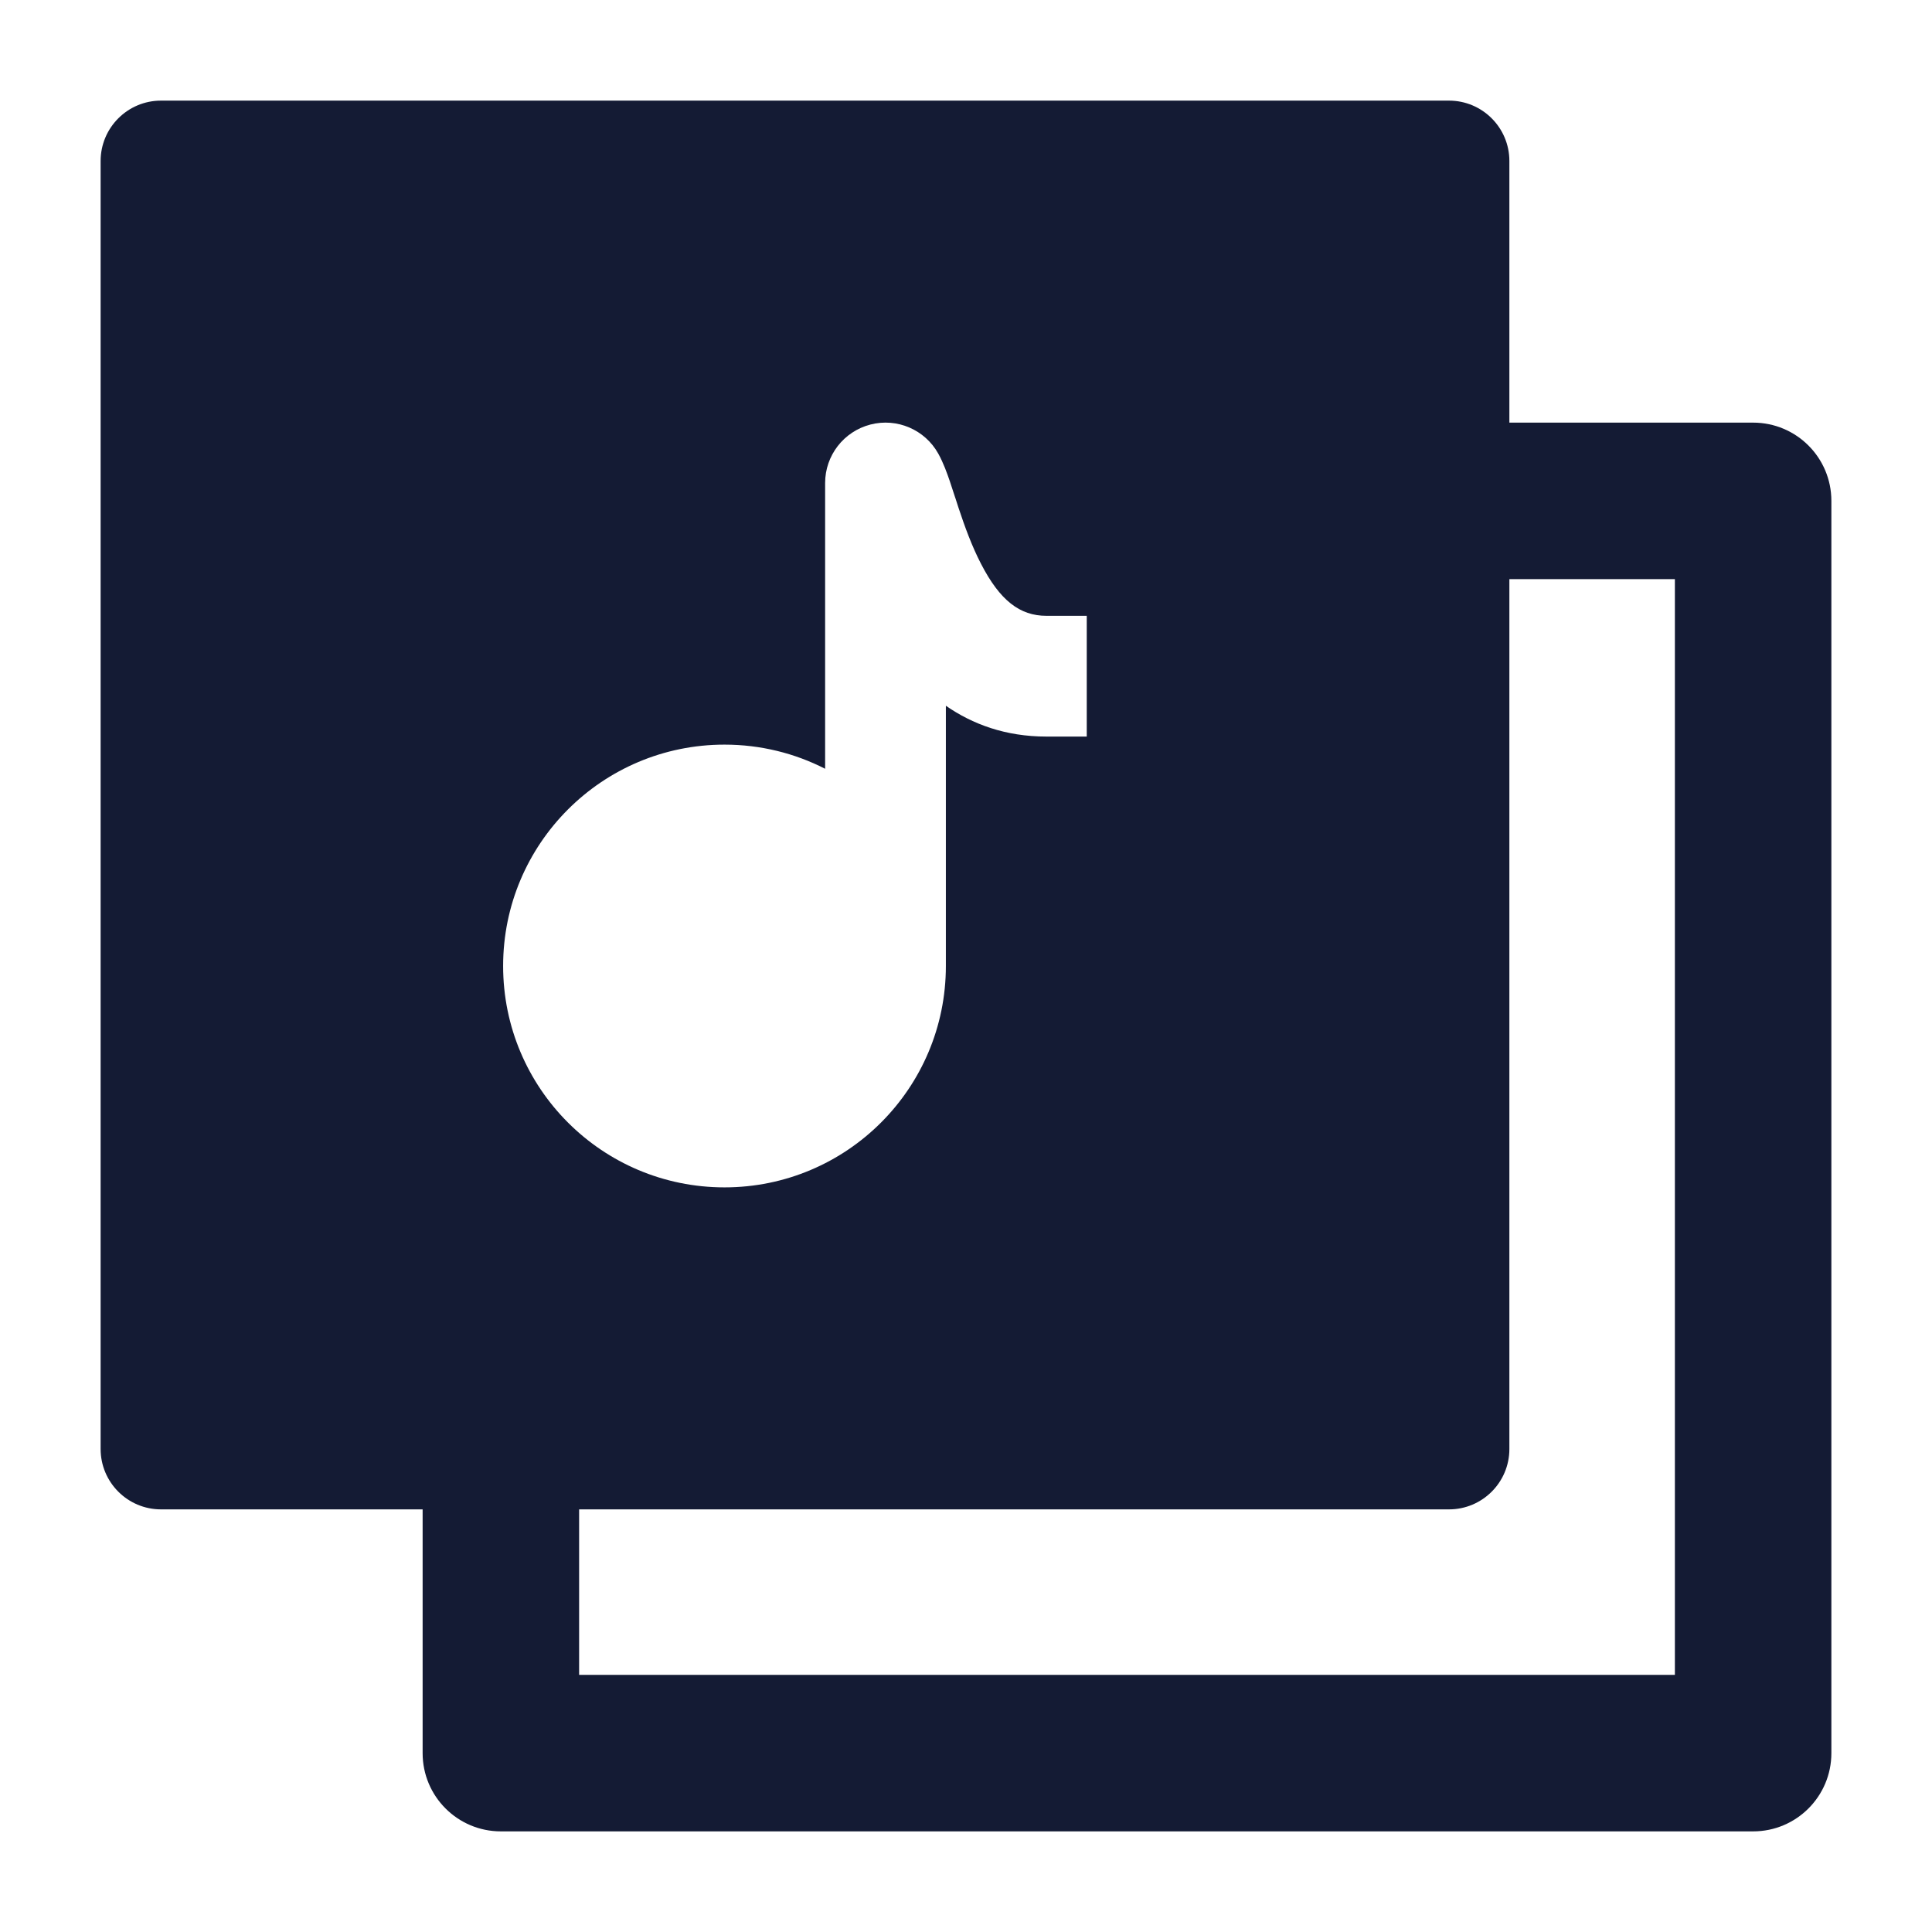 <svg width="24" height="24" viewBox="0 0 24 24" fill="none" xmlns="http://www.w3.org/2000/svg">
<path fill-rule="evenodd" clip-rule="evenodd" d="M20.806 7.194H17.889V5.25H21.778C22.315 5.25 22.75 5.685 22.75 6.222V21.778C22.75 22.315 22.315 22.75 21.778 22.75H6.222C5.685 22.75 5.25 22.315 5.25 21.778V17.889H7.194V20.806H20.806V7.194Z" fill="#141B34"/>
<path fill-rule="evenodd" clip-rule="evenodd" d="M1.25 2C1.25 1.586 1.586 1.25 2 1.25H18C18.414 1.25 18.75 1.586 18.75 2V18C18.75 18.414 18.414 18.75 18 18.75H2C1.586 18.75 1.25 18.414 1.25 18V2ZM10.812 5.274C11.143 5.188 11.49 5.337 11.656 5.636C11.72 5.751 11.767 5.885 11.798 5.975C11.818 6.034 11.842 6.108 11.865 6.179L11.866 6.181C11.88 6.225 11.894 6.269 11.907 6.308C11.985 6.543 12.073 6.785 12.187 7.005C12.421 7.458 12.667 7.65 13 7.65H13.5V9.15H13C12.489 9.15 12.078 8.995 11.75 8.767V12C11.75 13.519 10.519 14.75 9 14.75C7.481 14.75 6.25 13.519 6.25 12C6.25 10.481 7.481 9.25 9 9.25C9.45 9.25 9.875 9.358 10.25 9.55V6C10.25 5.658 10.481 5.36 10.812 5.274Z" fill="#141B34"/>
</svg>

